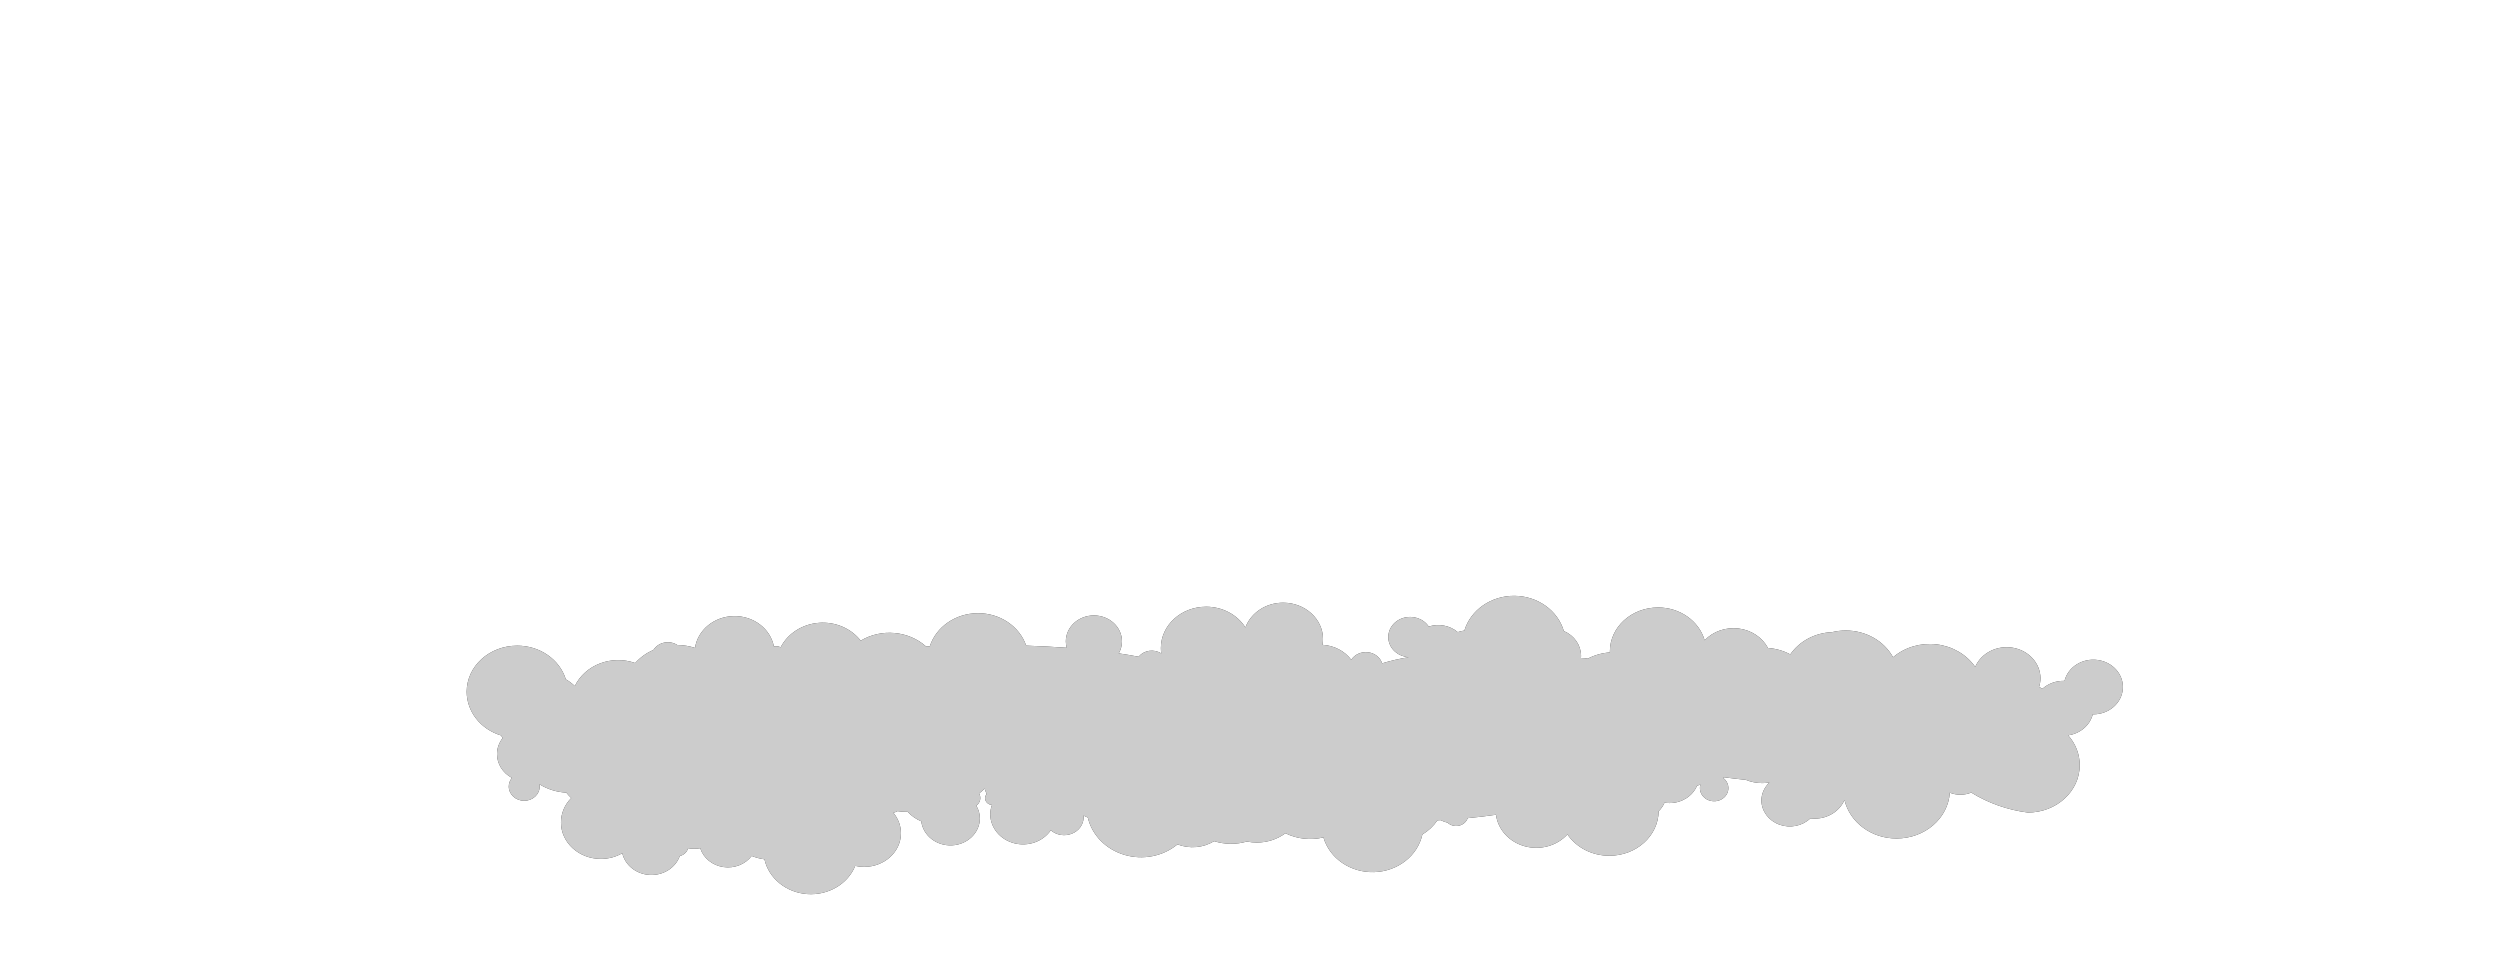 <?xml version="1.0" encoding="UTF-8"?>
<svg width="1200px" height="462px" viewBox="0 0 1200 462" version="1.1" xmlns="http://www.w3.org/2000/svg" xmlns:xlink="http://www.w3.org/1999/xlink">
    <!-- Generator: Sketch 3.8.1 (29687) - http://www.bohemiancoding.com/sketch -->
    <title>sails</title>
    <desc>Created with Sketch.</desc>
    <defs>
        <path d="M16.473,67.004 C16.727,67.416 16.999,67.828 17.284,68.239 C15.508,70.482 14.552,73.189 14.555,75.967 C14.565,80.685 17.301,85.04 21.73,87.389 C20.737,88.566 20.198,90.016 20.201,91.508 C20.201,95.296 23.525,98.366 27.625,98.366 C31.726,98.366 35.05,95.296 35.05,91.508 C35.048,91.155 35.015,90.802 34.952,90.454 C38.78,92.831 43.227,94.218 47.831,94.47 C48.545,95.386 49.338,96.247 50.203,97.044 C47.022,100.241 45.258,104.425 45.262,108.767 C45.262,118.435 53.851,126.269 64.437,126.269 C68.065,126.272 71.621,125.328 74.694,123.546 C76.059,129.381 81.485,133.648 87.938,133.963 C94.391,134.278 100.273,130.562 102.297,124.893 C104.268,124.412 105.796,122.974 106.279,121.145 C108.207,121.477 110.184,121.477 112.112,121.145 C113.618,125.873 117.927,129.384 123.194,130.175 C128.461,130.966 133.753,128.896 136.803,124.852 C138.76,125.64 140.822,126.183 142.934,126.467 C144.995,135.621 153.351,142.419 163.442,143.15 C173.533,143.882 182.934,138.371 186.515,129.626 C187.905,129.938 189.33,130.096 190.761,130.096 C200.535,130.096 208.46,122.867 208.46,113.949 C208.462,110.394 207.178,106.941 204.812,104.137 C205.51,103.944 206.182,103.678 206.814,103.342 C208.169,103.562 209.541,103.674 210.917,103.676 L211.661,103.676 C213.464,105.609 215.695,107.163 218.203,108.232 C219.056,115.07 225.517,120.119 232.959,119.763 C240.402,119.406 246.263,113.768 246.346,106.885 C246.351,104.723 245.759,102.597 244.625,100.706 C246.552,99.315 247.116,96.845 245.962,94.853 C246.927,94.153 247.813,93.365 248.607,92.501 C248.881,93.396 249.216,94.273 249.61,95.129 C249.114,95.697 248.844,96.405 248.843,97.135 C248.856,98.844 250.296,100.254 252.143,100.364 C251.593,101.844 251.313,103.397 251.314,104.961 C251.418,111.395 256.085,117.003 262.79,118.749 C269.495,120.496 276.646,117.968 280.375,112.532 C283.074,114.876 287.016,115.529 290.43,114.199 C293.843,112.868 296.087,109.804 296.152,106.382 C296.151,106.084 296.133,105.785 296.099,105.488 C296.764,105.83 297.449,106.14 298.15,106.415 C300.115,114.832 306.781,121.647 315.647,124.304 C324.514,126.962 334.242,125.06 341.182,119.312 C346.962,121.554 353.574,120.972 358.792,117.763 C363.867,119.374 369.368,119.436 374.484,117.94 C376.043,118.257 377.634,118.417 379.229,118.418 C384.237,118.427 389.097,116.855 393.004,113.961 C398.594,116.726 405.106,117.442 411.243,115.967 C414.204,126.059 424.286,132.948 435.599,132.611 C446.913,132.273 456.493,124.798 458.743,114.55 C461.655,112.799 464.118,110.481 465.958,107.758 L467.559,107.676 C468.57,108.23 469.668,108.634 470.814,108.874 C472.229,110.203 474.29,110.757 476.255,110.336 C478.22,109.916 479.808,108.582 480.447,106.815 L480.598,106.699 C485.258,106.254 489.758,105.711 494.07,105.076 C494.993,112.204 500.411,118.144 507.858,120.194 C515.306,122.245 523.36,120.014 528.357,114.517 C532.712,120.902 540.317,124.768 548.487,124.749 C561.468,124.749 572.005,115.213 572.152,103.4 C573.364,102.202 574.322,100.805 574.975,99.281 C575.763,99.404 576.561,99.466 577.361,99.466 C583.199,99.484 588.448,96.182 590.569,91.158 C591.122,90.985 591.666,90.8 592.197,90.59 C592.034,91.126 591.95,91.68 591.947,92.237 C591.924,95.178 594.098,97.745 597.193,98.432 C600.288,99.119 603.488,97.744 604.913,95.115 C606.338,92.485 605.613,89.295 603.163,87.418 C603.284,87.281 603.436,87.17 603.608,87.092 C606.855,87.504 610.329,87.99 613.99,88.328 C616.468,89.354 619.153,89.885 621.869,89.885 C623.031,89.885 624.191,89.788 625.334,89.597 C622.855,91.903 621.464,95.021 621.464,98.272 C621.545,103.388 624.965,107.952 630.121,109.824 C635.276,111.697 641.146,110.506 644.978,106.81 C645.641,106.891 646.31,106.932 646.98,106.934 C653.304,106.971 659.005,103.423 661.343,97.996 C663.939,108.825 674.357,116.517 686.364,116.47 C699.997,116.47 711.131,106.745 711.903,94.486 C715.194,95.797 718.928,95.779 722.204,94.437 C730.348,99.486 739.626,102.764 749.339,104.022 C763.109,104.022 774.271,93.835 774.271,81.272 C774.275,76.048 772.309,70.985 768.71,66.954 C774.508,66.142 779.187,62.152 780.527,56.879 L780.973,56.879 C788.376,56.796 794.467,51.473 794.967,44.65 C795.467,37.827 790.207,31.795 782.884,30.792 C775.561,29.788 768.632,34.151 766.967,40.815 L766.485,40.815 C762.708,40.808 759.078,42.166 756.371,44.6 C755.845,44.287 755.305,43.986 754.752,43.71 C755.209,42.327 755.44,40.889 755.439,39.443 C755.324,32.286 749.754,26.2 742.133,24.905 C734.513,23.609 726.962,27.463 724.095,34.113 C719.949,28.153 713.16,24.194 705.552,23.3 C697.944,22.407 690.298,24.671 684.67,29.483 C680.318,21.584 671.522,16.621 661.927,16.652 C659.707,16.651 657.496,16.916 655.35,17.439 C647.192,17.764 639.72,21.748 635.336,28.111 C632.066,26.355 628.407,25.306 624.634,25.043 C621.915,19.938 616.616,16.426 610.51,15.681 C604.404,14.937 598.3,17.058 594.239,21.336 C591.5,12.016 582.322,5.559 571.867,5.597 C559.091,5.597 548.737,15.046 548.737,26.699 L548.737,27.164 C545.002,27.423 541.376,28.443 538.119,30.15 C537.047,29.952 535.957,29.846 534.864,29.833 C534.895,29.491 534.913,29.149 534.913,28.799 C534.897,23.686 531.672,19.045 526.645,16.903 C523.737,6.974 514.012,0.058 502.876,0 C491.74,-0.057 481.932,6.757 478.904,16.656 C477.822,16.84 476.755,17.091 475.711,17.41 C471.954,14.224 466.607,13.2 461.789,14.745 C459.194,10.832 453.981,9.141 449.306,10.694 C444.632,12.247 441.78,16.618 442.478,21.161 C443.175,25.705 447.23,29.171 452.188,29.462 C447.862,30.149 443.598,31.13 439.43,32.399 C438.5,29.535 435.826,27.448 432.614,27.079 C429.401,26.71 426.255,28.128 424.594,30.694 C421.438,26.472 416.354,23.827 410.81,23.523 C410.97,22.607 411.051,21.682 411.051,20.755 C411.051,11.116 402.484,3.302 391.92,3.302 C383.751,3.276 376.467,8.048 373.793,15.177 C369.877,9.001 362.702,5.213 354.953,5.23 C342.948,5.23 333.213,14.111 333.213,25.063 C333.216,25.93 333.28,26.795 333.405,27.654 C329.923,25.367 325.1,26.072 322.551,29.24 C319.608,28.663 316.424,28.12 313.026,27.617 L312.999,27.592 C314.02,25.83 314.553,23.862 314.551,21.863 C314.551,14.986 308.516,9.411 301.071,9.411 C293.626,9.411 287.59,14.986 287.59,21.863 C287.596,22.9 287.746,23.933 288.036,24.936 C281.86,24.482 275.34,24.132 268.567,23.906 C265.337,14.568 255.905,8.258 245.293,8.335 C234.68,8.413 225.357,14.86 222.288,24.244 L220.544,24.33 C212.067,16.74 199.035,15.573 189.137,21.517 C184.516,15.564 176.831,12.313 168.933,12.97 C161.035,13.627 154.102,18.093 150.707,24.713 C149.726,24.196 148.566,24.048 147.47,24.301 C145.801,15.734 137.64,9.556 128.218,9.728 C118.796,9.9 110.905,16.371 109.606,24.993 C106.884,24.1 104.021,23.632 101.133,23.609 C99.31,22.432 97.037,22.011 94.864,22.45 C92.69,22.889 90.815,24.147 89.69,25.92 C86.292,27.414 83.29,29.576 80.892,32.255 C69.585,28.237 56.85,33.094 51.906,43.311 C50.623,42.075 49.178,40.993 47.603,40.09 C44.604,30.487 35.07,23.888 24.25,23.926 C10.872,23.926 0,33.812 0,46.05 C0.039,55.581 6.674,64.02 16.473,67.004 L16.473,67.004 Z" id="path-1"></path>
        <filter x="-50%" y="-50%" width="200%" height="200%" filterUnits="objectBoundingBox" id="filter-2">
            <feMorphology radius="1" operator="dilate" in="SourceAlpha" result="shadowSpreadOuter1"></feMorphology>
            <feOffset dx="0" dy="0" in="shadowSpreadOuter1" result="shadowOffsetOuter1"></feOffset>
            <feGaussianBlur stdDeviation="4.5" in="shadowOffsetOuter1" result="shadowBlurOuter1"></feGaussianBlur>
            <feComposite in="shadowBlurOuter1" in2="SourceAlpha" operator="out" result="shadowBlurOuter1"></feComposite>
            <feColorMatrix values="0 0 0 0 0.492   0 0 0 0 0.492   0 0 0 0 0.492  0 0 0 0.5 0" type="matrix" in="shadowBlurOuter1"></feColorMatrix>
        </filter>
    </defs>
    <g id="Page-1" stroke="none" stroke-width="1" fill="none" fill-rule="evenodd">
        <g id="Desktop-HD-Copy">
            <g id="middle_clouds" transform="translate(224, 286)">
                <g id="middle-cloud">
                    <use fill="black" fill-opacity="1" filter="url(#filter-2)" xlink:href="#path-1"></use>
                    <use fill-opacity="0.8" fill="#FFFFFF" fill-rule="evenodd" xlink:href="#path-1"></use>
                </g>
            </g>
        </g>
    </g>
</svg>